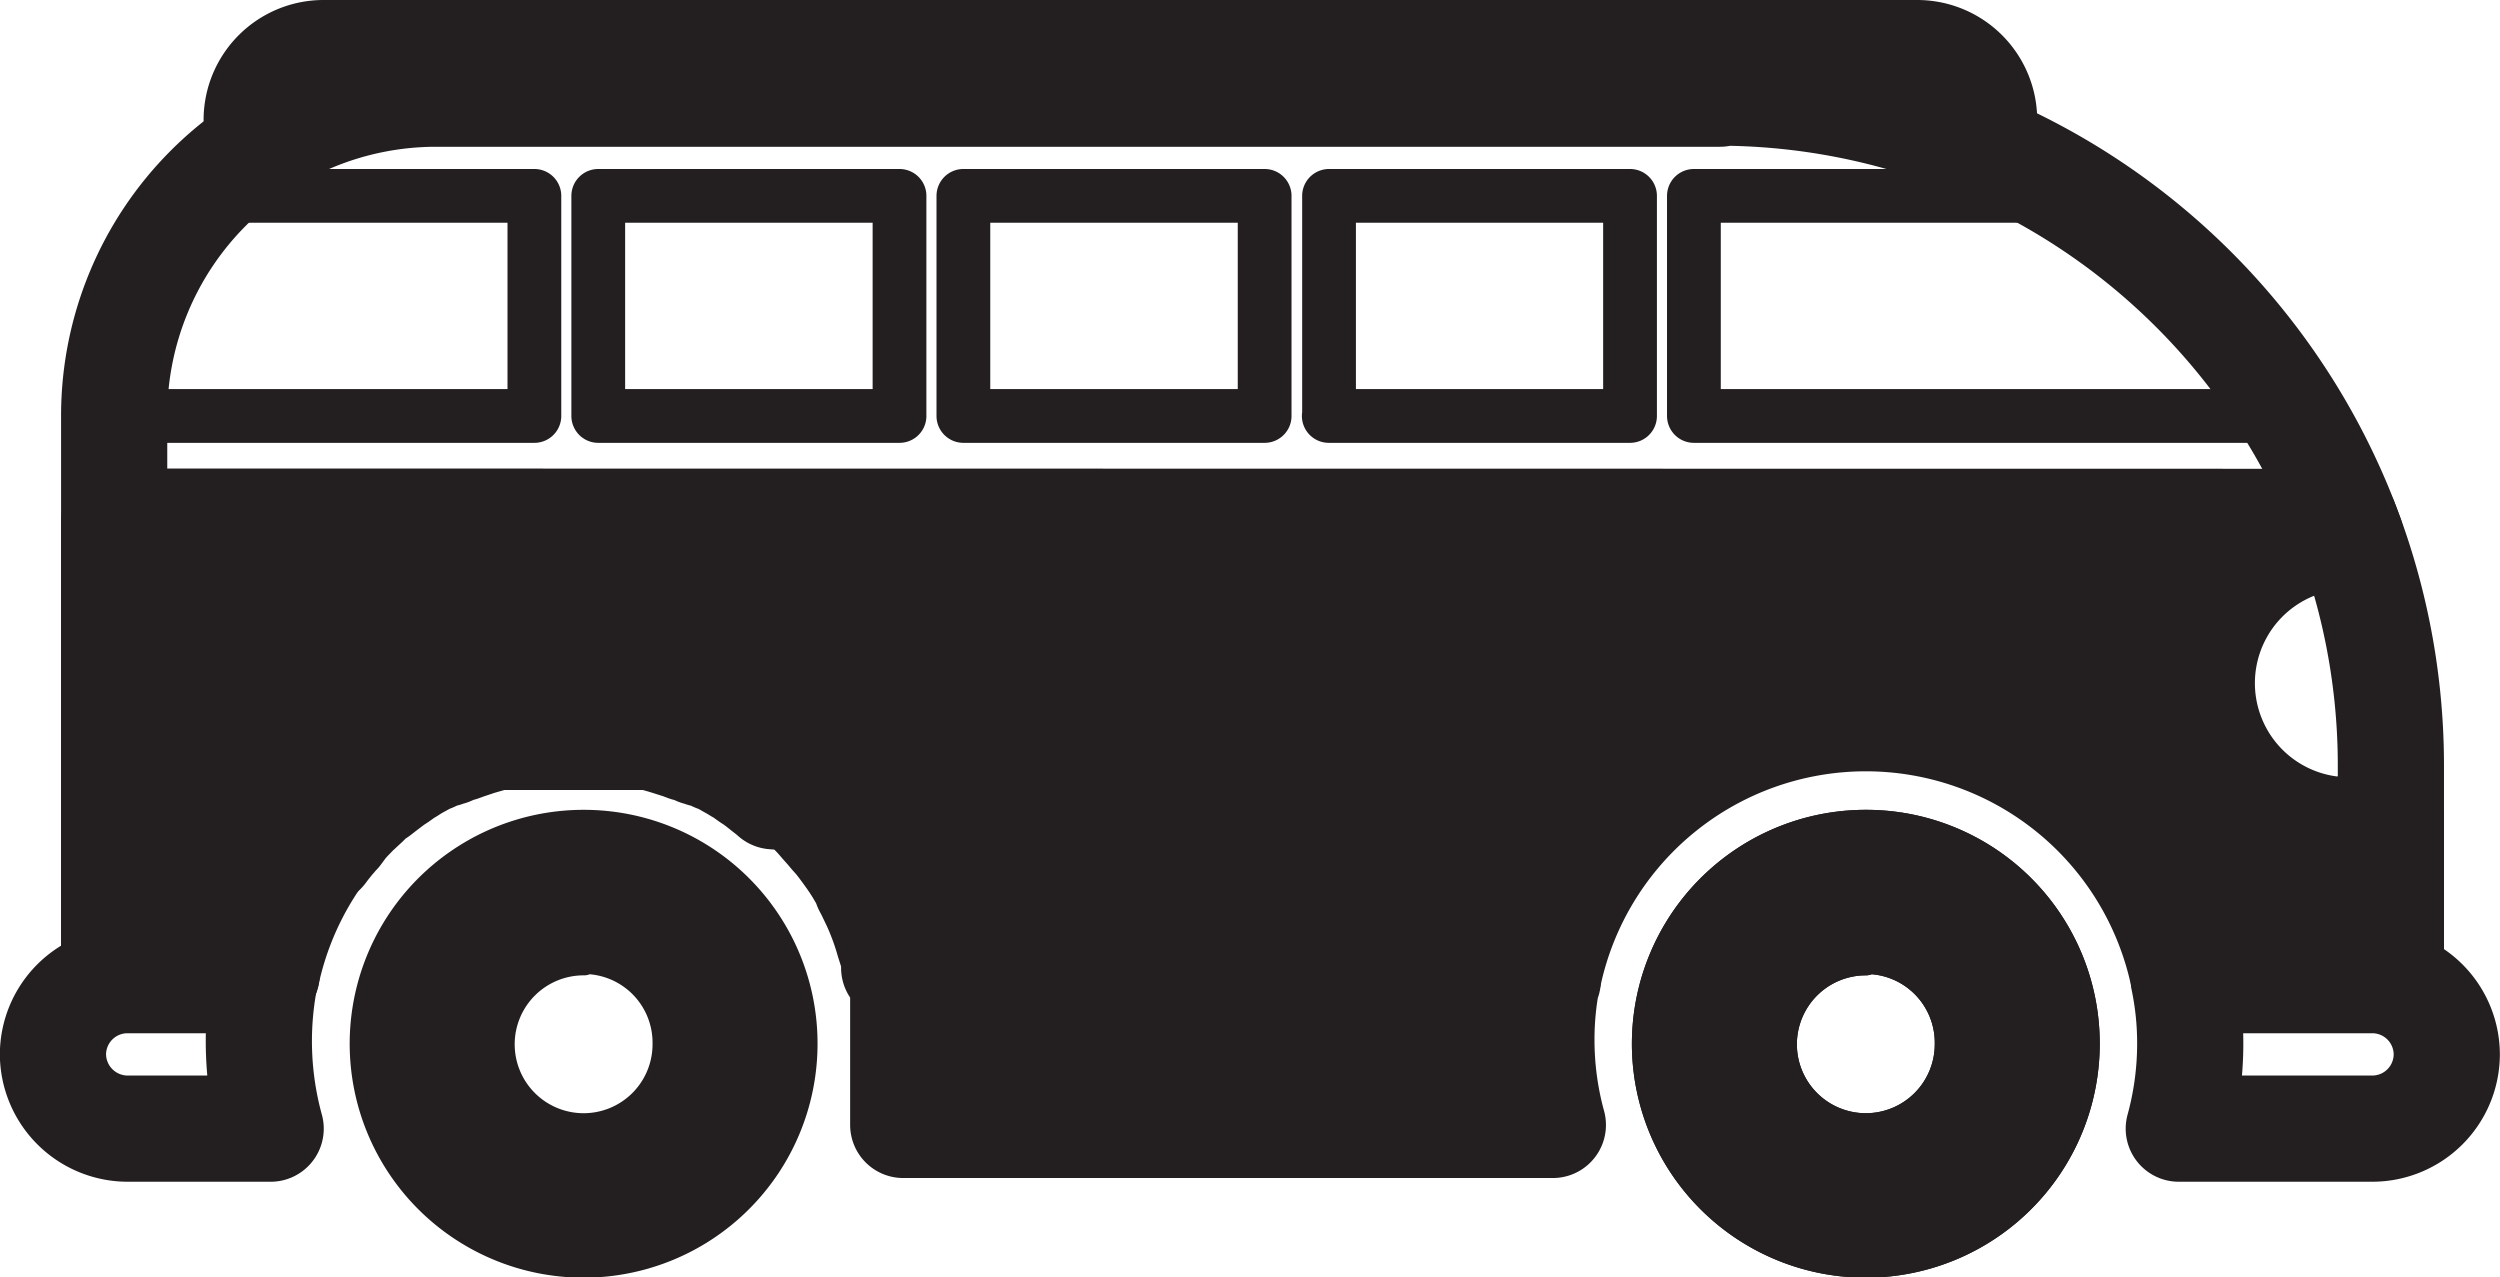 <svg id="Layer_1" data-name="Layer 1" xmlns="http://www.w3.org/2000/svg" width="93.94" height="47.99" viewBox="0 0 93.94 47.99">
  <path d="M67.69,29.53H19.41A12.1,12.1,0,0,0,7.35,41.59v21h5.73a12.19,12.19,0,0,1,23.83,0H61.26a12.19,12.19,0,0,1,23.82,0H92.9v-7.9a25.28,25.28,0,0,0-25.21-25.2Z" transform="translate(-3.06 -26.01)" fill="none" stroke="#231f20" stroke-linecap="round" stroke-linejoin="round" stroke-width="3.99"/>
  <path d="M11.24,33.37a8.75,8.75,0,0,0-3.89,7v1.27H23.14V33.37Zm78.51,8.27a23.24,23.24,0,0,0-10.11-8.27H66.71v8.27Zm-64.21,0H36.86V33.37H25.54v8.27Zm13.72,0H50.58V33.37H39.26v8.27Zm13.73,0H64.31V33.37H53v8.27Z" transform="translate(-3.06 -26.01)" fill="none" stroke="#231f20" stroke-linecap="round" stroke-linejoin="round" stroke-width="2.02"/>
  <path d="M7.35,45.61v17h5.73l0-.16,0-.09v-.05l.06-.21.06-.23v0l.08-.25c.1-.32.21-.65.34-1v0l.1-.22.09-.2v0l.11-.23h0l.11-.23,0,0,.1-.19,0-.07.09-.15v0c.12-.21.25-.42.38-.63l.13-.19v0l.15-.21h0L15.2,58l0,0,.12-.16.12-.15,0,0,.08-.1.08-.09.11-.13.06-.06L16,57l.17-.19h0l.31-.32,0,0,.06-.05.13-.12,0,0,.13-.12,0,0L17,56l.08-.07.14-.12.05,0,.18-.14,0,0,.21-.16h0l.2-.15,0,0,.17-.11.07-.05.14-.1.11-.07.1-.06,0,0,.17-.11.18-.1,0,0,.22-.12h0l.22-.12h0l.05,0,.21-.1.17-.08.1,0,.14-.06.05,0,.18-.08h0l.17-.07.06,0,.22-.08h0l.24-.08h0l.24-.08,0,0,.21-.06h0l.46-.13h0l.16,0,.1,0,.2,0h.06l.24,0h0l.26,0h0l.24,0h.06l.21,0h.1l.16,0h2.17l.16,0h.11l.2,0h.06l.24,0h0l.26,0h0l.25,0h.05l.2,0,.1,0,.16,0h0l.46.13h0l.2.06,0,0,.25.08h0l.25.08h0l.21.08.06,0,.18.07h0l.18.08.05,0,.14.06.1,0,.17.08.22.1.05,0h0l.23.12h0l.21.12,0,0,.18.1.18.11,0,0,.11.06.1.07.14.1.07.05.17.11,0,0,.2.15h0l.2.16,0,0,.18.14,0,0,.14.12L33,56l.12.1,0,0,.13.12,0,0,.13.12.06.05,0,0,.31.32h0L34,57l.17.19.05.06.11.13.08.09.09.1,0,0,.12.15.12.16,0,0,.14.19h0l.15.21v0l.13.19.14.22.24.41,0,0,.08.15,0,.07.1.19,0,0,.11.23h0l.11.23,0,0,.09.2.09.22v0a9.9,9.9,0,0,1,.34,1l.08.25v0l.07.23.05.21v.05l0,.09,0,.16H61.26a12.19,12.19,0,0,1,23.82,0H92.9V56.75a5.47,5.47,0,0,1-2.15.43,5.53,5.53,0,0,1,0-11,4.49,4.49,0,0,1,.64,0l-.21-.56ZM61.22,62.84H37v.47l0,.15v.21h0V64h0v.62h0v.3h0v.61h0v.3h0v.3h0v1.49l0,.09V68h0v.09l0,0v.14h0v0l0,.05v0H61.41a12.06,12.06,0,0,1-.43-3.2,11.72,11.72,0,0,1,.24-2.38Z" transform="translate(-3.06 -26.01)" fill="#231f20" stroke="#231f20" stroke-linecap="round" stroke-linejoin="round" stroke-width="3.99" fill-rule="evenodd"/>
  <path d="M92.21,62.84H85.12a11.72,11.72,0,0,1,.24,2.38,12.06,12.06,0,0,1-.43,3.2h7.28A2.8,2.8,0,0,0,95,65.63h0a2.8,2.8,0,0,0-2.79-2.79ZM13,62.84H7.85a2.8,2.8,0,0,0-2.8,2.79h0a2.81,2.81,0,0,0,2.8,2.79h5.38A12.41,12.41,0,0,1,13,62.84Z" transform="translate(-3.06 -26.01)" fill="none" stroke="#231f20" stroke-linecap="round" stroke-linejoin="round" stroke-width="3.99"/>
  <path d="M73.17,57.05a8.18,8.18,0,1,0,8.18,8.17,8.17,8.17,0,0,0-8.18-8.17Zm0,5a3.2,3.2,0,1,0,3.2,3.19A3.19,3.19,0,0,0,73.17,62Z" transform="translate(-3.06 -26.01)" fill="#231f20" stroke="#231f20" stroke-linecap="round" stroke-linejoin="round" stroke-width="1.22" fill-rule="evenodd"/>
  <path d="M25,57.05a8.18,8.18,0,1,0,8.17,8.17A8.17,8.17,0,0,0,25,57.05Zm0,5a3.2,3.2,0,1,0,3.19,3.19A3.19,3.19,0,0,0,25,62Z" transform="translate(-3.06 -26.01)" fill="#231f20" stroke="#231f20" stroke-linecap="round" stroke-linejoin="round" stroke-width="1.22" fill-rule="evenodd"/>
  <path d="M75.14,26.62H15.21a3.9,3.9,0,0,0-3.89,3.89H79a3.9,3.9,0,0,0-3.89-3.89Z" transform="translate(-3.06 -26.01)" fill="#231f20" stroke="#231f20" stroke-linecap="round" stroke-linejoin="round" stroke-width="1.22" fill-rule="evenodd"/>
  <path d="M73.17,57.05a8.18,8.18,0,1,0,8.18,8.17,8.17,8.17,0,0,0-8.18-8.17Zm0,5a3.2,3.2,0,1,0,3.2,3.19A3.19,3.19,0,0,0,73.17,62Z" transform="translate(-3.06 -26.01)" fill="#231f20" stroke="#231f20" stroke-linecap="round" stroke-linejoin="round" stroke-width="1.22" fill-rule="evenodd"/>
</svg>
